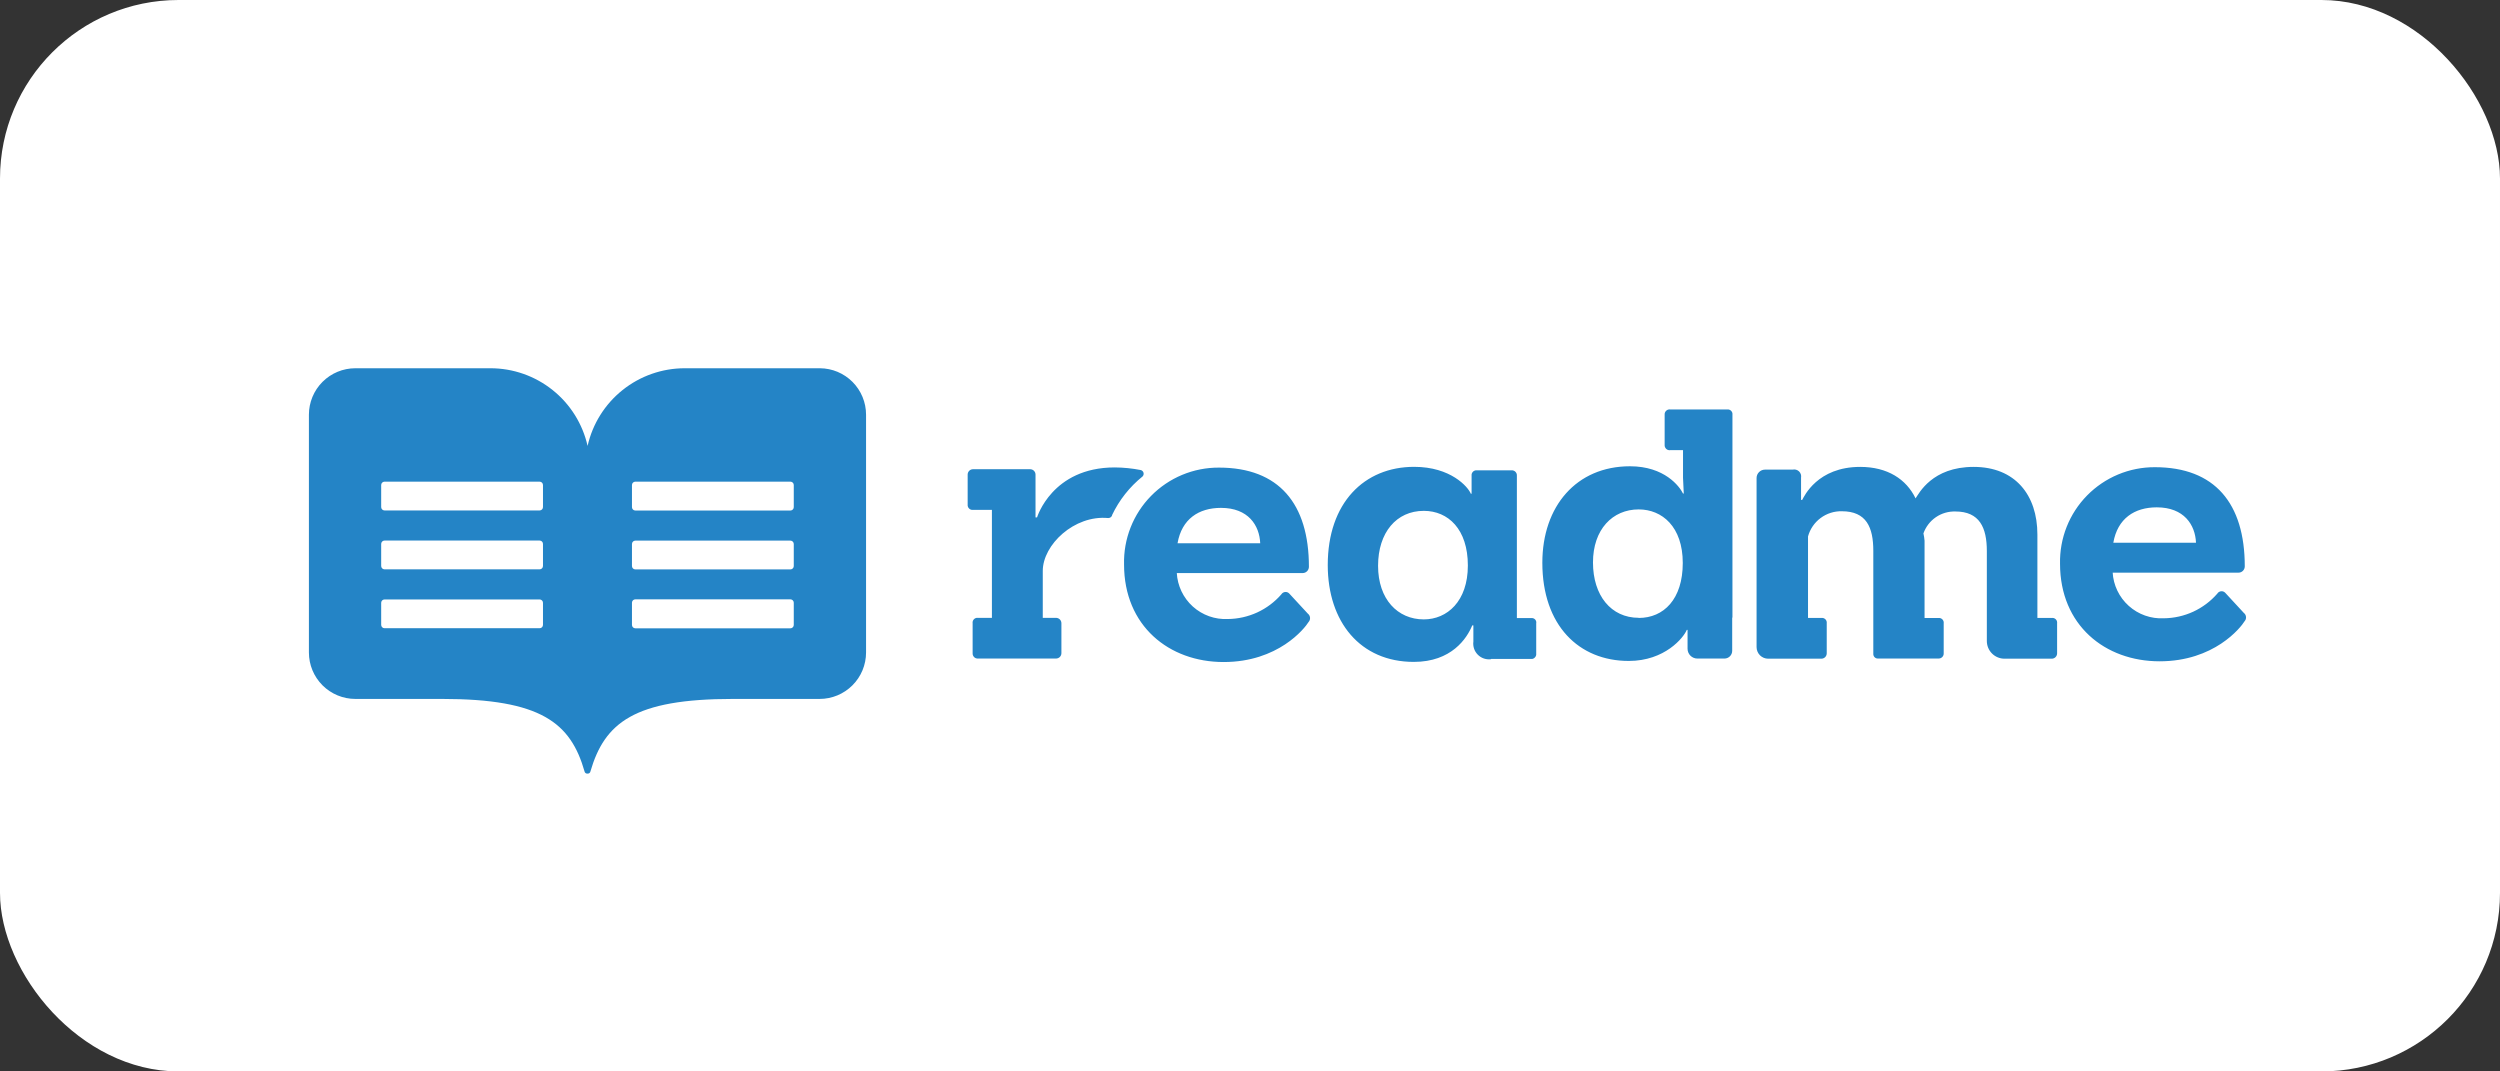<svg width="140" height="60" viewBox="0 0 140 60" fill="none" xmlns="http://www.w3.org/2000/svg">
<rect x="0" y="0" width="140" height="60" fill="#333333" stroke="none"/>
<rect width="140" height="60" rx="10" fill="white"/>
<path d="M65.9 32.08C65.938 32.802 66.26 33.48 66.797 33.965C67.334 34.449 68.041 34.701 68.763 34.665C69.33 34.659 69.89 34.533 70.406 34.296C70.921 34.058 71.38 33.714 71.753 33.286C71.799 33.21 71.879 33.16 71.968 33.151C72.057 33.142 72.145 33.177 72.204 33.244L73.237 34.362C73.272 34.389 73.302 34.423 73.324 34.462C73.345 34.501 73.359 34.544 73.362 34.589C73.366 34.633 73.361 34.678 73.347 34.72C73.332 34.763 73.309 34.801 73.279 34.834C73.064 35.187 71.579 37.074 68.522 37.074C65.465 37.074 62.947 35.05 62.947 31.609C62.929 30.901 63.054 30.197 63.313 29.538C63.573 28.878 63.962 28.278 64.458 27.773C64.954 27.267 65.546 26.866 66.2 26.593C66.854 26.321 67.556 26.182 68.264 26.186C71.621 26.186 73.299 28.21 73.299 31.739C73.299 31.833 73.262 31.922 73.196 31.989C73.163 32.022 73.124 32.048 73.081 32.066C73.038 32.083 72.992 32.092 72.946 32.092H65.894L65.9 32.08ZM70.572 30.423C70.53 29.423 69.906 28.441 68.375 28.441C67.127 28.441 66.178 29.065 65.942 30.423H70.568H70.572ZM118.308 32.043C118.346 32.766 118.67 33.444 119.209 33.928C119.747 34.412 120.455 34.662 121.178 34.624C121.745 34.618 122.305 34.492 122.821 34.255C123.336 34.017 123.795 33.673 124.168 33.245C124.214 33.169 124.294 33.119 124.383 33.11C124.472 33.101 124.56 33.136 124.619 33.203L125.652 34.321C125.688 34.348 125.717 34.382 125.739 34.421C125.76 34.46 125.773 34.503 125.777 34.548C125.781 34.592 125.776 34.637 125.762 34.679C125.747 34.721 125.724 34.76 125.694 34.793C125.479 35.146 123.994 37.033 120.937 37.033C117.88 37.033 115.362 35.009 115.362 31.568C115.347 30.862 115.473 30.16 115.733 29.504C115.993 28.847 116.382 28.25 116.877 27.746C117.372 27.242 117.963 26.843 118.614 26.571C119.266 26.299 119.966 26.16 120.672 26.163C124.029 26.163 125.707 28.187 125.707 31.716C125.707 31.81 125.67 31.899 125.604 31.966C125.571 31.999 125.532 32.025 125.489 32.043C125.446 32.06 125.4 32.069 125.354 32.069H118.302L118.308 32.043ZM122.976 30.393C122.934 29.393 122.31 28.411 120.779 28.411C119.531 28.411 118.582 29.035 118.346 30.393H122.976ZM83.5 36.915C83.365 36.934 83.229 36.92 83.1 36.877C82.971 36.834 82.855 36.761 82.759 36.665C82.663 36.569 82.59 36.453 82.547 36.324C82.504 36.195 82.491 36.059 82.509 35.924V35.021H82.446C82.146 35.754 81.282 37.066 79.174 37.066C76.174 37.066 74.354 34.826 74.354 31.643C74.354 28.156 76.399 26.143 79.194 26.143C81.239 26.143 82.209 27.261 82.367 27.649H82.409V26.637C82.404 26.597 82.409 26.556 82.422 26.517C82.436 26.479 82.458 26.444 82.487 26.415C82.545 26.357 82.627 26.328 82.709 26.337H84.645C84.725 26.332 84.805 26.362 84.863 26.419C84.891 26.447 84.913 26.482 84.928 26.519C84.942 26.557 84.948 26.597 84.945 26.637V34.613H85.749C85.789 34.608 85.829 34.612 85.867 34.625C85.905 34.639 85.939 34.661 85.967 34.69C85.994 34.72 86.014 34.755 86.025 34.794C86.035 34.833 86.036 34.874 86.028 34.913V36.6C86.038 36.678 86.012 36.757 85.958 36.814C85.904 36.871 85.828 36.914 85.758 36.899H83.5V36.915ZM82.2 31.665C82.2 29.641 81.103 28.608 79.732 28.608C78.205 28.608 77.172 29.814 77.172 31.686C77.172 33.558 78.269 34.686 79.732 34.686C81.04 34.686 82.2 33.674 82.2 31.671V31.665ZM62.273 28.85C62.673 28.006 63.259 27.264 63.987 26.678C64.037 26.623 64.057 26.546 64.037 26.474C64.017 26.402 63.961 26.346 63.889 26.324C63.406 26.229 62.914 26.179 62.422 26.176C58.914 26.176 58.074 28.976 58.074 28.976H57.989V26.576C57.989 26.497 57.957 26.42 57.901 26.364C57.845 26.308 57.769 26.276 57.689 26.276H54.489C54.409 26.276 54.333 26.308 54.277 26.364C54.221 26.42 54.189 26.497 54.189 26.576V28.254C54.184 28.295 54.189 28.336 54.203 28.374C54.216 28.413 54.238 28.447 54.267 28.476C54.325 28.534 54.407 28.563 54.489 28.554H55.547V34.6H54.767C54.684 34.588 54.601 34.616 54.542 34.675C54.483 34.734 54.455 34.817 54.467 34.9V36.578C54.462 36.658 54.492 36.738 54.549 36.796C54.577 36.825 54.611 36.847 54.649 36.861C54.687 36.875 54.727 36.881 54.767 36.878H59.139C59.218 36.878 59.295 36.846 59.351 36.79C59.407 36.734 59.439 36.658 59.439 36.578V34.9C59.439 34.821 59.407 34.744 59.351 34.688C59.295 34.632 59.218 34.6 59.139 34.6H58.395V31.973C58.395 30.51 60.158 28.831 62.058 29.011C62.106 29.012 62.154 28.998 62.194 28.971C62.233 28.944 62.264 28.904 62.28 28.859L62.273 28.85ZM97.017 34.577V23.23C97.029 23.147 97.001 23.064 96.942 23.005C96.883 22.946 96.8 22.918 96.717 22.93H93.544C93.459 22.915 93.372 22.94 93.308 23C93.244 23.06 93.212 23.144 93.22 23.23V24.908C93.212 24.994 93.245 25.078 93.308 25.138C93.371 25.198 93.458 25.223 93.544 25.208H94.249V26.758L94.291 27.638H94.249C94.055 27.238 93.216 26.111 91.279 26.111C88.279 26.111 86.371 28.351 86.371 31.513C86.371 35.021 88.416 37.013 91.211 37.013C93.235 37.013 94.289 35.701 94.461 35.271H94.503V36.329C94.503 36.475 94.561 36.615 94.664 36.718C94.767 36.821 94.907 36.879 95.053 36.879H96.569C96.809 36.879 97.003 36.685 97.003 36.445V34.595L97.017 34.577ZM91.767 34.597C90.219 34.597 89.207 33.349 89.207 31.497C89.207 29.645 90.304 28.527 91.767 28.527C93.079 28.527 94.235 29.497 94.235 31.527C94.235 33.557 93.167 34.605 91.767 34.605V34.597ZM114.887 34.605H114.094V29.933C114.094 27.715 112.846 26.146 110.522 26.146C108.198 26.146 107.465 27.63 107.272 27.909C106.754 26.834 105.699 26.146 104.172 26.146C101.772 26.146 101.03 27.803 100.922 27.996H100.859V26.75C100.871 26.686 100.867 26.621 100.847 26.559C100.827 26.497 100.792 26.442 100.745 26.397C100.698 26.352 100.641 26.32 100.578 26.303C100.516 26.286 100.45 26.284 100.387 26.299H98.837C98.713 26.299 98.594 26.349 98.506 26.437C98.418 26.525 98.368 26.644 98.368 26.768V36.238C98.368 36.41 98.437 36.575 98.558 36.697C98.68 36.818 98.845 36.887 99.017 36.887H101.997C102.077 36.887 102.153 36.855 102.209 36.799C102.265 36.743 102.297 36.667 102.297 36.587V34.905C102.309 34.822 102.281 34.739 102.222 34.68C102.163 34.621 102.08 34.593 101.997 34.605H101.249V30.04C101.362 29.628 101.61 29.265 101.953 29.01C102.296 28.754 102.714 28.621 103.142 28.63C104.522 28.63 104.905 29.533 104.905 30.848V36.624C104.904 36.657 104.91 36.69 104.923 36.721C104.935 36.752 104.953 36.78 104.977 36.803C105 36.827 105.028 36.846 105.058 36.859C105.089 36.871 105.122 36.878 105.155 36.878H108.547C108.627 36.883 108.707 36.853 108.765 36.796C108.793 36.768 108.816 36.734 108.83 36.696C108.844 36.658 108.85 36.618 108.847 36.578V34.908C108.859 34.825 108.831 34.742 108.772 34.683C108.713 34.624 108.63 34.596 108.547 34.608H107.775V30.28C107.764 30.142 107.743 30.005 107.712 29.87C107.842 29.503 108.085 29.186 108.406 28.965C108.727 28.745 109.11 28.632 109.5 28.643C110.857 28.643 111.263 29.546 111.263 30.861V35.896C111.263 36.026 111.288 36.155 111.338 36.276C111.388 36.396 111.461 36.505 111.553 36.597C111.645 36.689 111.754 36.762 111.875 36.812C111.995 36.862 112.124 36.887 112.254 36.887H114.898C114.978 36.887 115.054 36.855 115.11 36.799C115.166 36.743 115.198 36.667 115.198 36.587V34.905C115.204 34.864 115.201 34.821 115.187 34.782C115.174 34.742 115.151 34.706 115.121 34.677C115.061 34.619 114.975 34.591 114.891 34.607L114.887 34.605ZM45.914 20.622H38.346C37.08 20.622 35.852 21.052 34.863 21.843C33.874 22.633 33.184 23.736 32.905 24.971C32.626 23.736 31.936 22.633 30.947 21.843C29.958 21.052 28.73 20.622 27.464 20.622H19.9C19.21 20.622 18.549 20.896 18.061 21.384C17.573 21.872 17.299 22.533 17.299 23.223V36.54C17.299 37.23 17.573 37.891 18.061 38.379C18.549 38.866 19.21 39.14 19.9 39.14H24.758C30.293 39.14 31.958 40.472 32.738 43.213C32.746 43.245 32.765 43.273 32.792 43.293C32.818 43.313 32.851 43.323 32.884 43.322H32.914C32.947 43.323 32.98 43.313 33.006 43.293C33.033 43.273 33.052 43.245 33.06 43.213C33.856 40.473 35.51 39.14 41.04 39.14H45.898C46.588 39.14 47.249 38.866 47.737 38.378C48.225 37.891 48.499 37.229 48.499 36.539V23.222C48.499 22.535 48.227 21.876 47.743 21.389C47.258 20.901 46.601 20.626 45.914 20.622ZM30.407 34.994C30.407 35.044 30.387 35.091 30.352 35.126C30.317 35.161 30.27 35.181 30.22 35.181H21.533C21.483 35.181 21.436 35.161 21.401 35.126C21.366 35.091 21.346 35.044 21.346 34.994V33.756C21.346 33.706 21.366 33.659 21.401 33.624C21.436 33.589 21.483 33.569 21.533 33.569H30.22C30.27 33.569 30.317 33.589 30.352 33.624C30.387 33.659 30.407 33.706 30.407 33.756V34.994ZM30.407 31.696C30.407 31.746 30.387 31.793 30.352 31.828C30.317 31.863 30.27 31.883 30.22 31.883H21.533C21.483 31.883 21.436 31.863 21.401 31.828C21.366 31.793 21.346 31.746 21.346 31.696V30.458C21.346 30.409 21.366 30.361 21.401 30.326C21.436 30.291 21.483 30.271 21.533 30.271H30.22C30.27 30.271 30.317 30.291 30.352 30.326C30.387 30.361 30.407 30.409 30.407 30.458V31.696ZM30.407 28.398C30.407 28.448 30.387 28.495 30.352 28.53C30.317 28.565 30.27 28.585 30.22 28.585H21.533C21.483 28.585 21.436 28.565 21.401 28.53C21.366 28.495 21.346 28.448 21.346 28.398V27.16C21.346 27.11 21.366 27.063 21.401 27.028C21.436 26.993 21.483 26.973 21.533 26.973H30.22C30.27 26.973 30.317 26.993 30.352 27.028C30.387 27.063 30.407 27.11 30.407 27.16V28.398ZM44.451 34.998C44.451 35.048 44.431 35.095 44.396 35.13C44.361 35.165 44.313 35.185 44.264 35.185H35.577C35.527 35.185 35.48 35.165 35.445 35.13C35.41 35.095 35.39 35.048 35.39 34.998V33.75C35.39 33.7 35.41 33.653 35.445 33.618C35.48 33.583 35.527 33.563 35.577 33.563H44.264C44.313 33.563 44.361 33.583 44.396 33.618C44.431 33.653 44.451 33.7 44.451 33.75V34.998ZM44.451 31.7C44.451 31.75 44.431 31.797 44.396 31.832C44.361 31.867 44.313 31.887 44.264 31.887H35.577C35.527 31.887 35.48 31.867 35.445 31.832C35.41 31.797 35.39 31.75 35.39 31.7V30.462C35.39 30.413 35.41 30.365 35.445 30.33C35.48 30.295 35.527 30.275 35.577 30.275H44.264C44.313 30.275 44.361 30.295 44.396 30.33C44.431 30.365 44.451 30.413 44.451 30.462V31.7ZM44.451 28.402C44.451 28.452 44.431 28.499 44.396 28.534C44.361 28.569 44.313 28.589 44.264 28.589H35.577C35.527 28.589 35.48 28.569 35.445 28.534C35.41 28.499 35.39 28.452 35.39 28.402V27.16C35.39 27.11 35.41 27.063 35.445 27.028C35.48 26.993 35.527 26.973 35.577 26.973H44.264C44.313 26.973 44.361 26.993 44.396 27.028C44.431 27.063 44.451 27.11 44.451 27.16V28.398V28.402Z" fill="#2484C6"/>
</svg>
